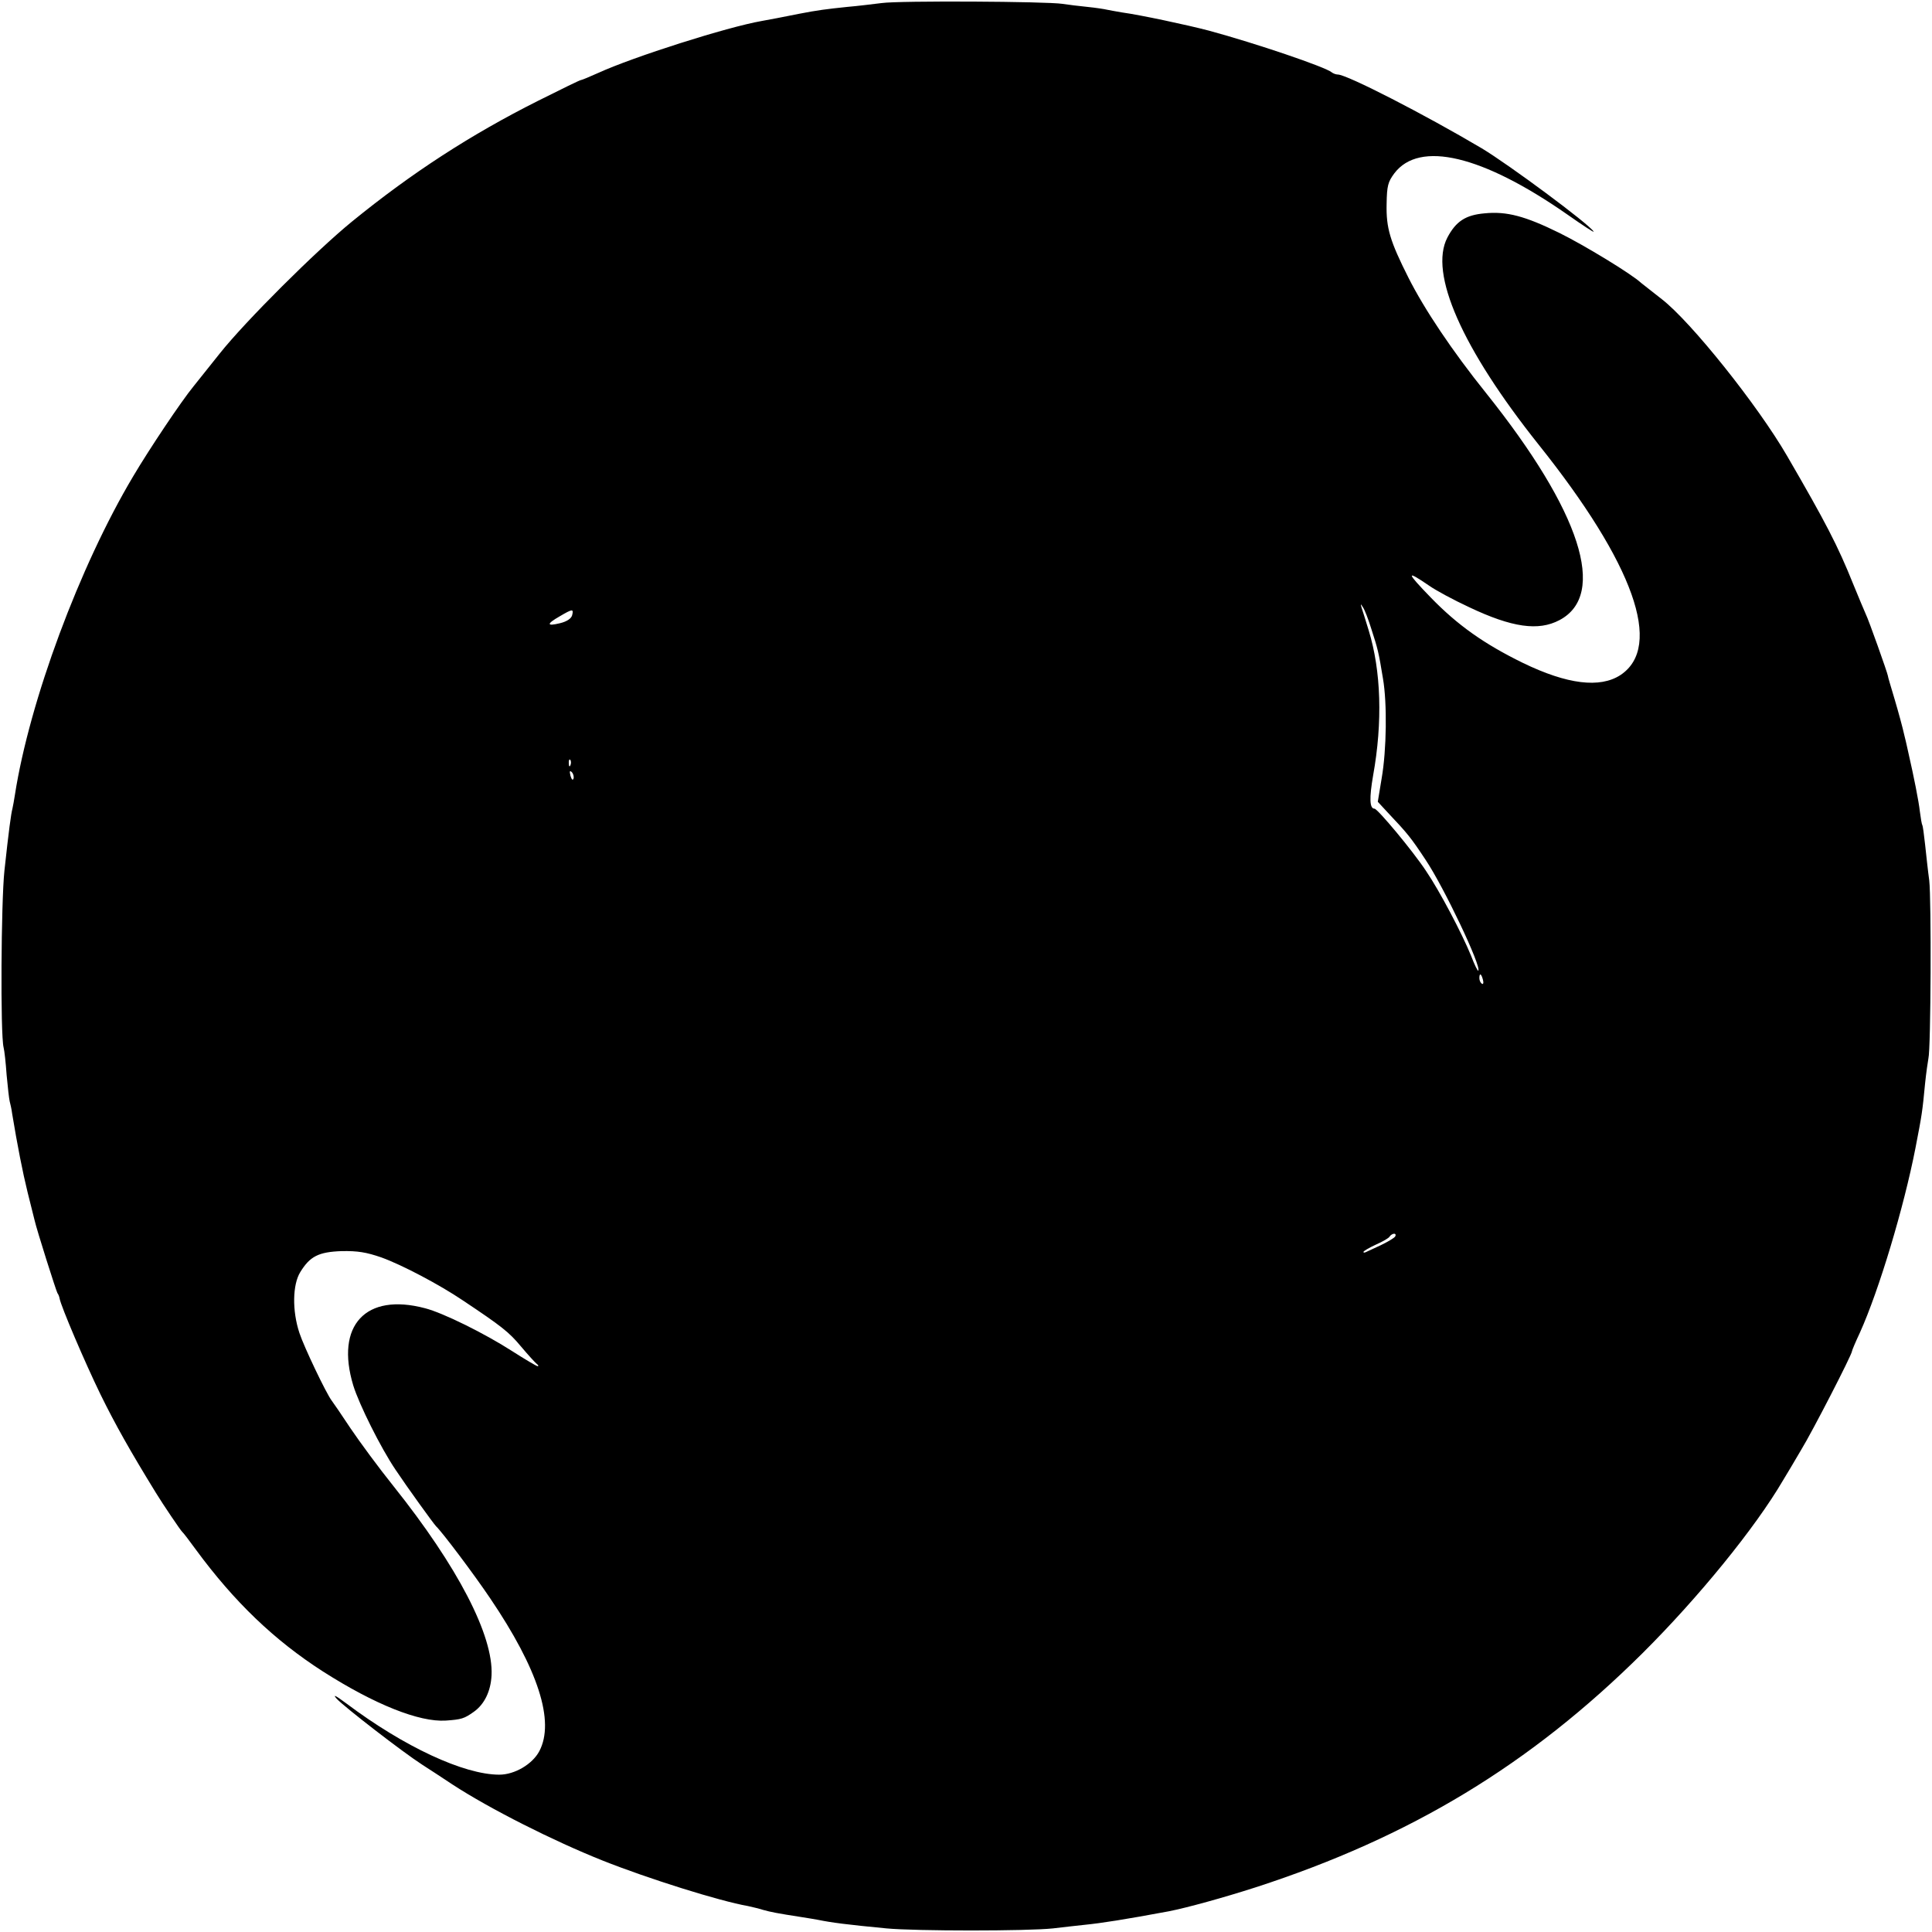 <svg version="1" xmlns="http://www.w3.org/2000/svg" width="933.333" height="933.333" viewBox="0 0 700 700"><path d="M319.5 1.1c-3.3.4-8.9 1.1-12.5 1.4-7.7.8-10.8 1.2-17.5 2.5-7.1 1.4-9.5 1.9-13.5 2.6-12.6 2.2-46.5 13-59.2 18.8-3.1 1.4-6 2.6-6.3 2.6-.4 0-7.3 3.4-15.5 7.5-24.5 12.3-45.9 26.2-67.5 43.8-13.1 10.7-38.6 36.1-47.9 47.8-3.7 4.6-8 10-9.5 11.9-4.5 5.5-16 22.7-21.8 32.5C28.8 205.2 10.7 254 5.4 288c-.3 1.9-.7 4.2-.9 5-.5 1.9-1.3 7.7-2.9 22.5-1.2 11.3-1.5 59.2-.3 64 .3 1.1.8 5.6 1.1 10 .4 4.4.9 8.7 1.1 9.5.2.8.7 2.8.9 4.5C6.3 415 8.2 424.7 10 432c1.2 4.7 2.3 9.2 2.5 10 .8 3.6 7.8 25.6 8.3 26.5.4.5.7 1.4.8 2 .5 2.8 9.1 23 14.8 34.7 5.4 11 10.7 20.4 20.1 35.7 2.5 4.1 9 13.7 9.5 14.1.4.3 2.6 3.2 5 6.5 13.9 18.9 28.4 32.8 46 44.1 18.8 12 34.9 18.4 44.5 17.8 5.7-.4 6.7-.7 10.2-3.2 3.8-2.7 6.1-7.4 6.4-13.2.7-14.4-12.2-39.3-35.5-68.5-5.3-6.6-12.3-16.1-15.6-21-3.3-5-6.4-9.5-6.8-10-2-2.6-10.1-19.6-11.7-24.5-2.7-8.1-2.5-17.6.3-22.1 3.5-5.7 6.6-7.3 15-7.6 5.8-.1 8.9.4 14.4 2.3 7.5 2.7 21.1 9.9 29.4 15.5 14.1 9.4 16.8 11.5 21.2 16.8 2.6 3.1 5.2 5.9 5.7 6.3.6.4.7.8.3.8-.4 0-4.6-2.5-9.3-5.5-9.8-6.3-24.9-13.8-31.5-15.5-21.5-5.7-32.6 6.2-26 28 2.1 6.8 9.9 22.5 15.3 30.5 4.2 6.3 13.8 19.6 14.7 20.5 2.3 2.2 13.6 17.2 19.6 26.1 17.4 25.7 23.5 44.6 17.8 55.4-2.5 4.7-8.9 8.5-14.5 8.5-12.8 0-34.5-10.1-55.4-25.8-3.9-2.9-5.1-3.5-3.5-1.7 2.8 3 24 19.4 31 23.9 2.5 1.6 7.4 4.8 11 7.2 13.5 8.8 36.5 20.4 54.3 27.5 16.6 6.6 42.4 14.7 52.7 16.5 1.4.3 3.9.9 5.5 1.4 2.9.8 4.9 1.2 13.9 2.6 2.1.3 4.8.8 6 1 4.9 1 10.2 1.7 24.8 3.1 10.5 1 51.1 1 60.3 0 3.9-.5 9-1 11.5-1.3 6-.6 14.4-1.9 30.5-4.9 6.6-1.3 19.7-4.9 31.5-8.7 56.1-18.2 99.4-44.4 140.1-84.8 20.4-20.3 40.9-45.5 50.9-62.6 1.4-2.3 4.4-7.3 6.6-11.1 4-6.5 18.4-34.5 18.4-35.7 0-.3 1.3-3.4 2.9-6.8 6.9-15.3 15.9-45.3 20.1-66.8 2.4-12.4 2.5-13.1 3.5-23.5.4-3.9 1-7.9 1.2-9 .9-3.5 1.1-57.7.3-64.5-.5-3.6-1.1-9.4-1.5-13-.4-3.6-.8-6.7-1-7-.2-.3-.6-2.6-.9-5-.4-3.7-2.2-12.7-4.1-21-.2-.8-.8-3.8-1.5-6.5-.6-2.8-2.2-8.6-3.5-13-1.3-4.4-2.5-8.3-2.5-8.7-.2-1.2-6.9-20.1-8-22.3-.5-1.1-2.6-6.1-4.6-11-5.5-13.7-9.9-22.2-23.9-46.3-10.6-18.3-34.8-48.6-45.4-56.8-3.5-2.7-6.8-5.4-7.5-5.9-3.4-3.2-20.5-13.6-29.6-18.1-12.4-6.1-19.1-7.9-27.1-7.1-6.9.6-10.4 2.9-13.5 8.8-6.7 12.9 5.3 40.1 33 74.9 34.6 43.3 45.3 73.3 29.7 83.6-7.4 4.8-19.2 3.4-35.3-4.4-14.1-6.9-23.7-13.7-33.4-23.7-9-9.3-9.1-10.1-.6-4.3 2.4 1.7 8.9 5.2 14.5 7.8 15.6 7.4 25.1 8.7 32.7 4.7 17.5-9.2 7.7-39.4-26.5-82.2-12.3-15.3-22.4-30.4-28.2-41.9-6.7-13.3-8.1-18-7.9-26.7.1-6.6.5-8 2.8-11.1 9.1-12 31.9-6.5 62.5 14.8 5.7 4 10.1 6.9 9.7 6.3-1.6-2.7-30.9-24.4-40.6-30.2C516.2 41.5 488 27 484.7 27c-.7 0-1.7-.4-2.2-.8-2.2-1.9-27.5-10.5-44.5-15.1-8-2.1-24.9-5.7-31.5-6.6-2.2-.4-4.7-.8-5.5-1-.8-.2-4-.7-7-1-3-.3-7.1-.8-9-1.1-5.8-.9-59.1-1.2-65.5-.3zM496.9 228c2.3 7.1 2.6 8.2 4.2 18 1.5 8.8 1.3 25.7-.5 36l-1.4 8.5 3.7 4c7.1 7.5 8.3 9 13.6 17 6.7 10 20.4 38.9 19.1 40.2-.2.2-1.4-2.2-2.6-5.4-3.3-8.1-11.4-23.5-16.3-30.7-4.8-7.3-17.6-22.6-18.7-22.6-1.8 0-1.9-3.9-.5-12 3.5-19.4 2.9-38-1.6-52.6-1.1-3.7-2.3-7.4-2.6-8.3-.4-1.4-.3-1.4.5-.1.6.8 2 4.4 3.1 8zm-289.6-5.1c-.3 1.2-1.9 2.3-4.4 2.9-4.9 1.2-5 .3-.1-2.5 4.6-2.7 5.1-2.8 4.5-.4zm-.6 54.3c-.3.8-.6.5-.6-.6-.1-1.1.2-1.7.5-1.3.3.3.4 1.2.1 1.9zm1.1 4.9c-.3.8-.7.3-1.1-1-.4-1.7-.3-2.1.5-1.3.5.5.8 1.6.6 2.3zM537.3 355c.3 1.1.1 1.8-.4 1.4-.5-.3-.9-1.2-.9-2 0-2 .7-1.7 1.3.6zm-31.8 93c-.4.6-2.8 2-5.3 3.2-2.6 1.2-5 2.3-5.4 2.5-.5.2-.8.2-.8-.1 0-.3 2-1.5 4.4-2.6 2.5-1.1 4.8-2.4 5.1-3 .3-.5 1.1-1 1.6-1 .6 0 .7.5.4 1z"/></svg>
